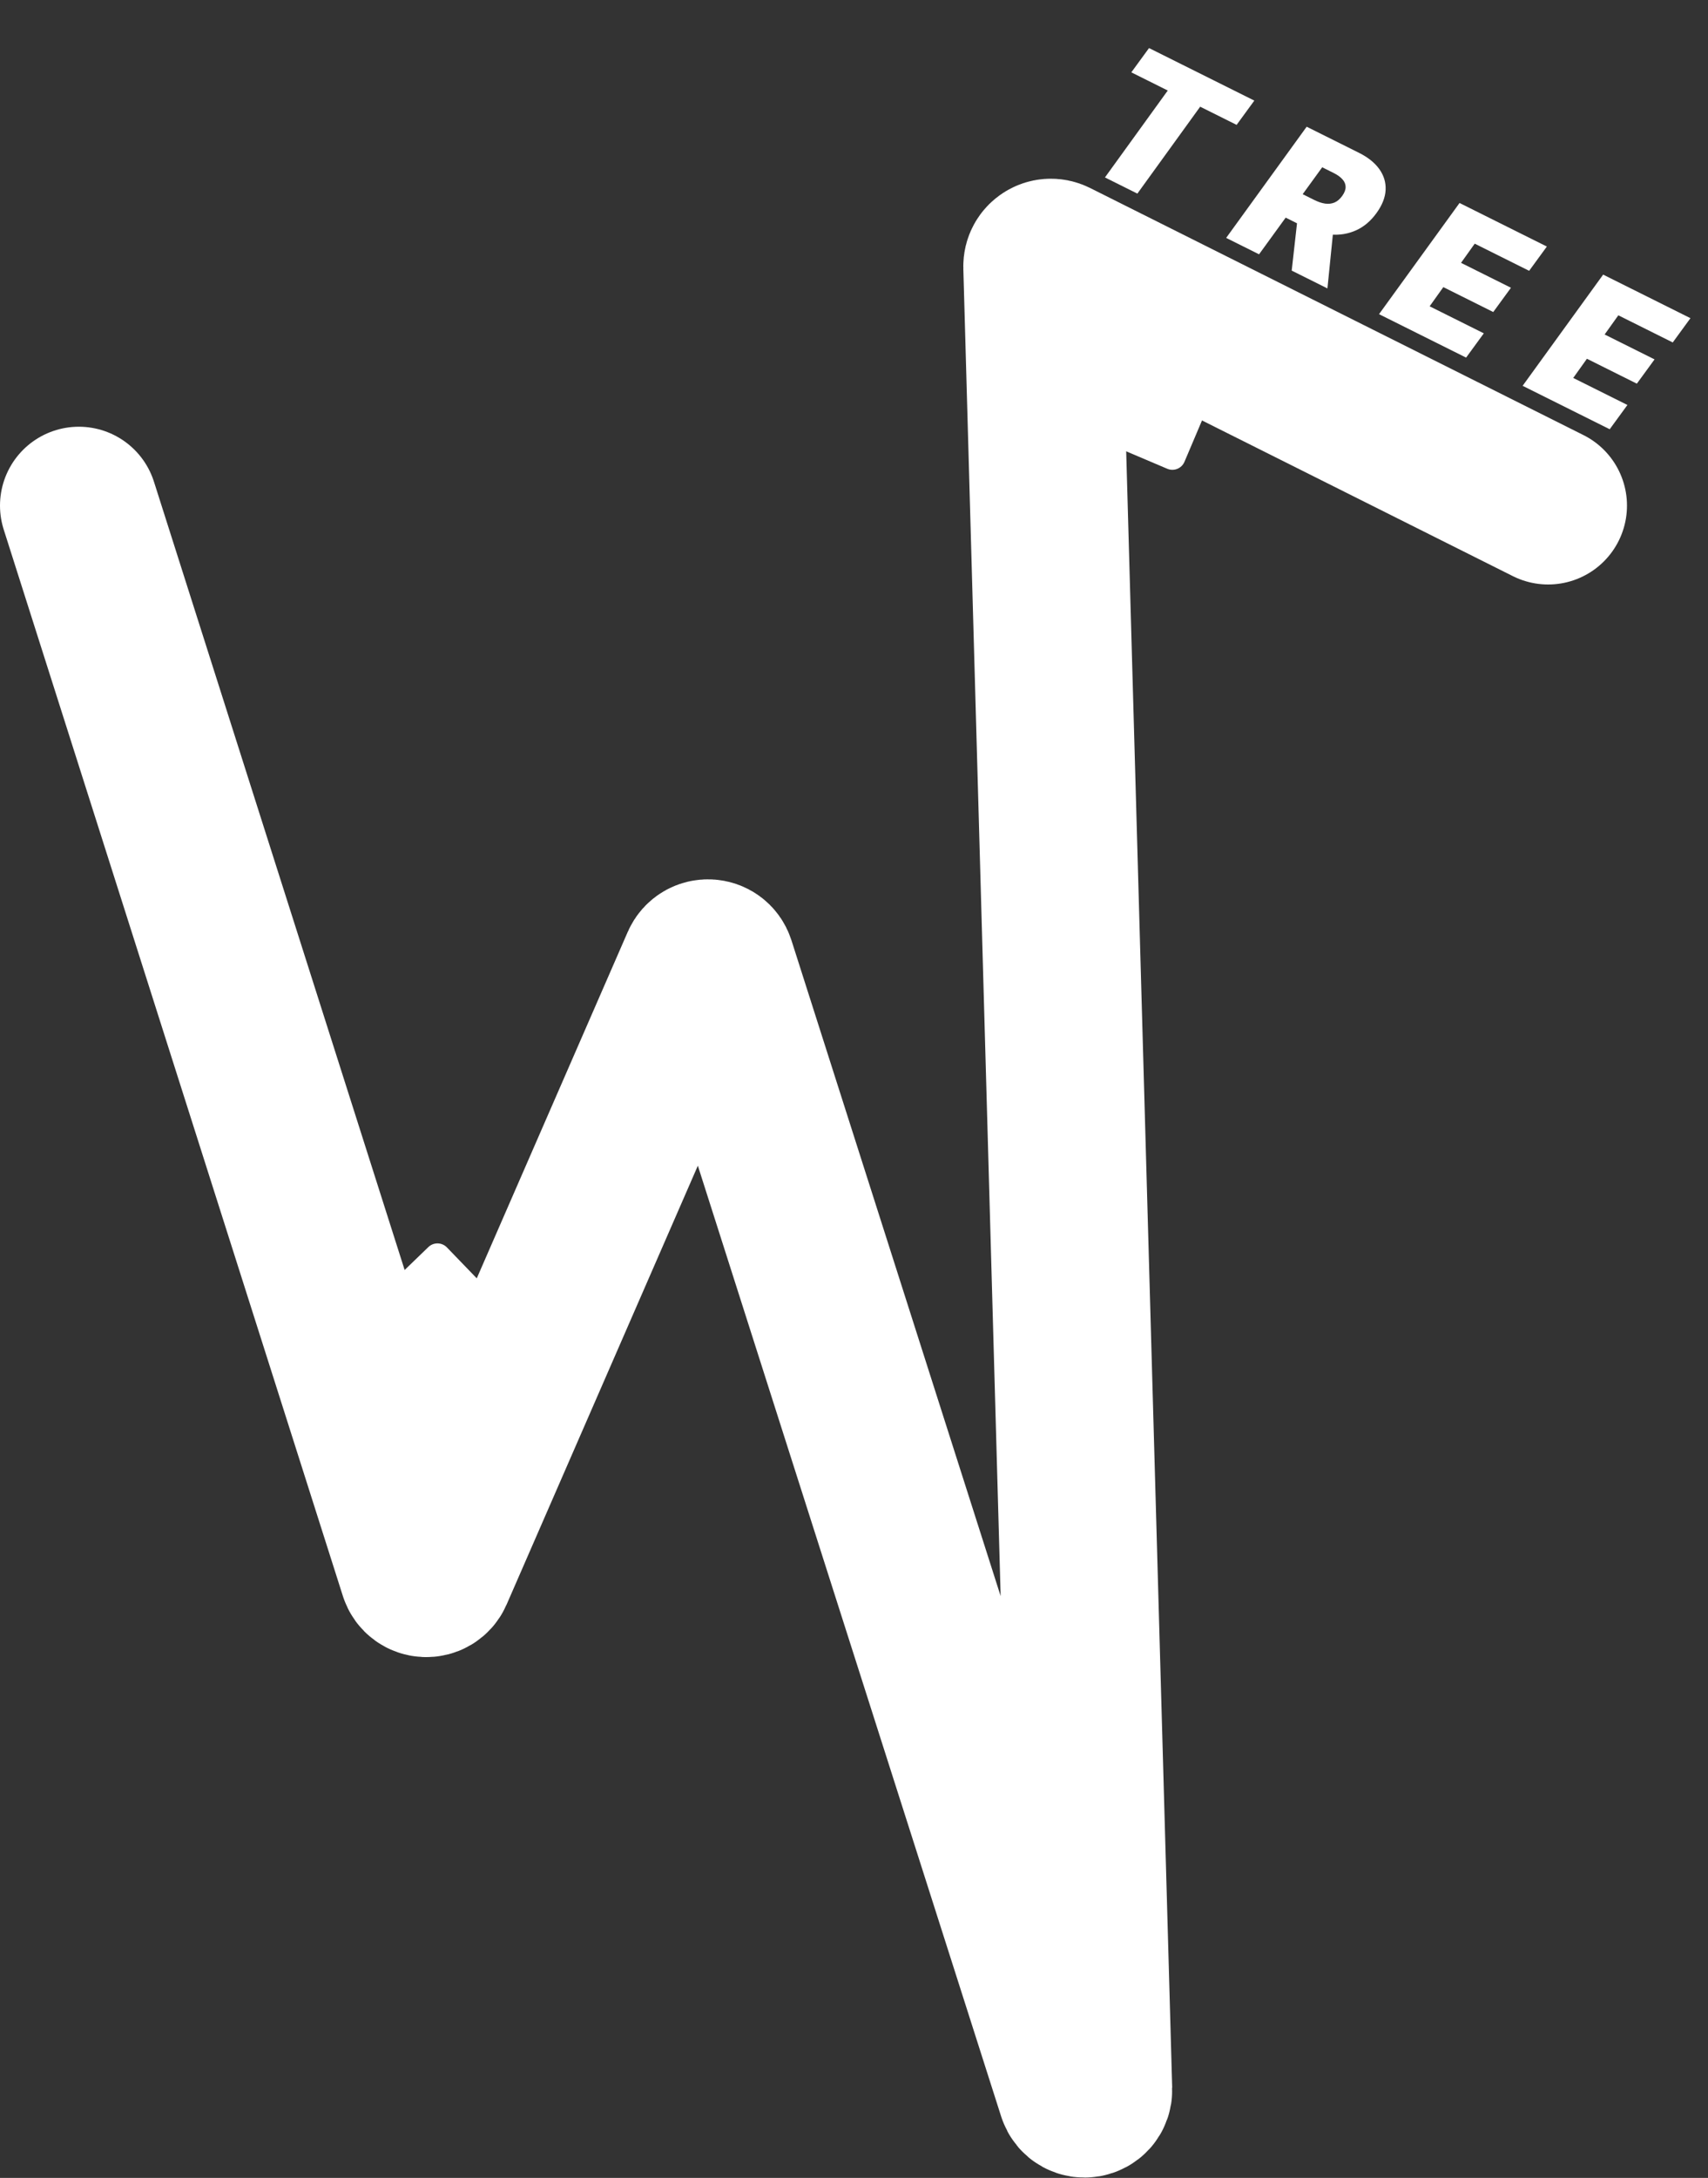 <svg width="780" height="994" viewBox="0 0 780 994" fill="none" xmlns="http://www.w3.org/2000/svg">
<rect x="0" y="0" width="780" height="994" fill="#333333" stroke="none"/>
<path d="M36 230.758L190.888 717.511C192.007 721.029 196.89 721.281 198.366 717.897L319.662 439.725C321.137 436.342 326.017 436.591 327.139 440.107L491.51 955.044C492.919 959.457 499.45 958.346 499.319 953.715L475.917 121.681C475.832 118.658 479.002 116.638 481.706 117.992L707 230.758" stroke="white" stroke-width="72" stroke-linecap="round"/>
<rect x="199.929" y="565" width="47.674" height="44.386" rx="6" transform="rotate(46 199.929 565)" fill="white"/>
<rect x="515.244" y="164" width="41.903" height="39.013" rx="6" transform="rotate(23 515.244 164)" fill="white"/>
<path d="M516.646 33.019L524.733 21.94L572.817 45.914L564.73 56.992L548.09 48.696L519.409 88.361L504.606 80.981L533.286 41.315L516.646 33.019ZM559.958 108.579L596.726 57.835L620.606 69.741C624.712 71.788 627.806 74.264 629.888 77.168C631.97 80.072 632.932 83.239 632.774 86.668C632.616 90.097 631.234 93.613 628.628 97.215C626.005 100.854 622.907 103.481 619.336 105.096C615.793 106.702 611.969 107.359 607.865 107.066C603.787 106.765 599.642 105.564 595.428 103.463L581.165 96.351L588.928 85.651L600.166 91.254C601.931 92.134 603.587 92.69 605.135 92.922C606.692 93.137 608.123 92.973 609.427 92.432C610.741 91.872 611.918 90.863 612.961 89.404C614.003 87.945 614.519 86.594 614.508 85.352C614.507 84.092 614.038 82.937 613.101 81.885C612.172 80.815 610.844 79.849 609.115 78.987L603.82 76.347L574.978 116.067L559.958 108.579ZM609.249 101.449L606.205 131.636L589.889 123.501L593.257 93.476L609.249 101.449ZM629.77 143.385L666.537 92.641L706.409 112.521L698.322 123.599L673.47 111.208L667.216 119.963L690.016 131.33L681.929 142.408L659.13 131.041L652.876 139.795L677.62 152.132L669.533 163.211L629.77 143.385ZM695.347 176.081L732.115 125.337L771.986 145.216L763.899 156.295L739.047 143.904L732.794 152.658L755.593 164.025L747.506 175.104L724.707 163.736L718.453 172.491L743.197 184.828L735.111 195.906L695.347 176.081Z" fill="white"/>
</svg>
